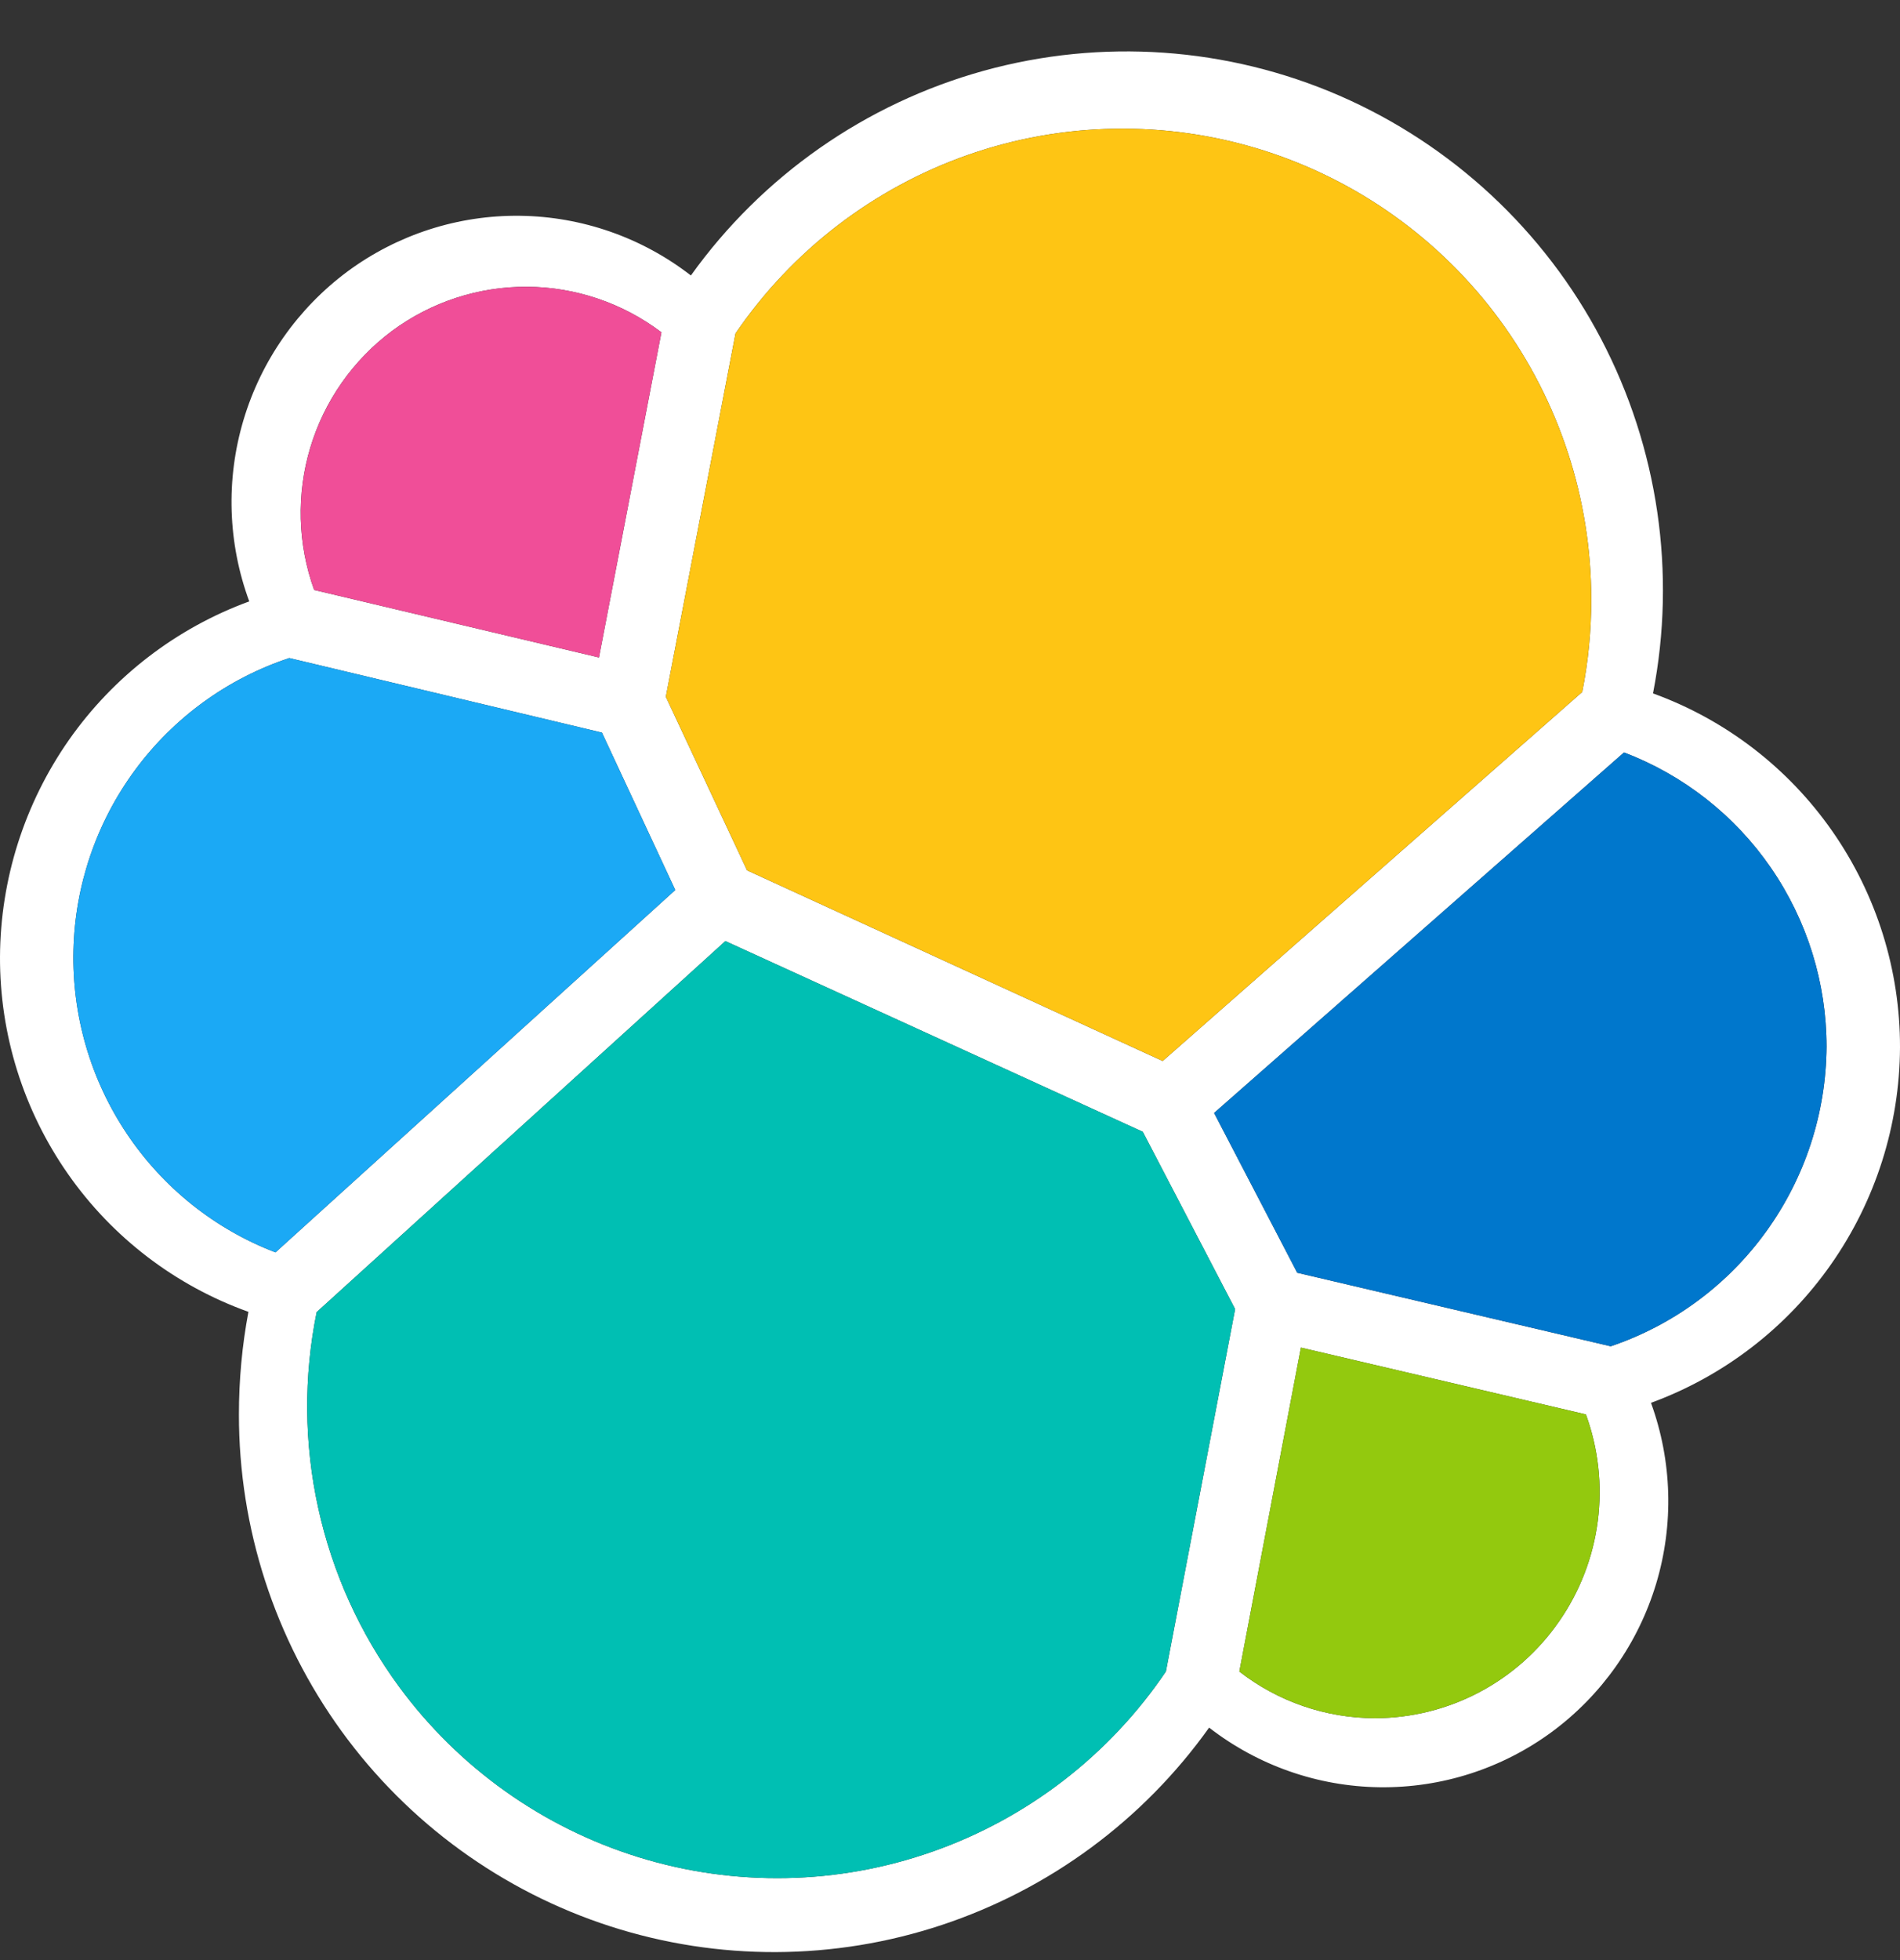 <svg width="32" height="33" viewBox="0 0 32 33" fill="none" xmlns="http://www.w3.org/2000/svg">
<rect x="0" y="0" width="32" height="33" fill="#333333" stroke="none"/>
<g clip-path="url(#clip0_7522_2238)">
<path fill-rule="evenodd" clip-rule="evenodd" d="M30.86 13.994C31.605 15.062 32.003 16.333 32 17.635C31.994 18.943 31.588 20.217 30.838 21.287C30.089 22.356 29.031 23.169 27.806 23.618C28.163 24.599 28.193 25.668 27.892 26.667C27.59 27.666 26.974 28.541 26.134 29.16C25.295 29.777 24.278 30.103 23.237 30.09C22.195 30.077 21.187 29.724 20.364 29.086C19.254 30.643 17.678 31.806 15.864 32.408C14.052 33.01 12.095 33.018 10.277 32.431C8.458 31.843 6.873 30.692 5.751 29.144C4.627 27.594 4.022 25.727 4.024 23.811C4.024 23.233 4.077 22.655 4.184 22.086C2.955 21.646 1.893 20.835 1.145 19.765C0.395 18.693 -0.005 17.416 4.31788e-05 16.107C0.007 14.8 0.413 13.526 1.163 12.455C1.913 11.387 2.972 10.573 4.198 10.125C3.836 9.144 3.802 8.073 4.101 7.071C4.4 6.069 5.016 5.191 5.856 4.568C6.696 3.949 7.714 3.62 8.758 3.633C9.801 3.646 10.812 3.999 11.636 4.638C12.838 2.96 14.577 1.744 16.566 1.192C18.553 0.642 20.669 0.79 22.56 1.611C24.453 2.435 26.009 3.881 26.967 5.709C27.927 7.541 28.235 9.645 27.84 11.674C29.062 12.117 30.117 12.928 30.86 13.994ZM12.58 14.652L19.582 17.863L26.648 11.65C26.75 11.138 26.801 10.616 26.8 10.093C26.801 8.401 26.261 6.753 25.26 5.389C24.261 4.028 22.852 3.022 21.24 2.52C19.629 2.02 17.9 2.05 16.308 2.606C14.713 3.164 13.34 4.218 12.388 5.613L11.214 11.731L12.581 14.651L12.58 14.652ZM5.333 22.093C5.112 23.182 5.121 24.306 5.36 25.391C5.599 26.477 6.062 27.5 6.72 28.395C7.724 29.761 9.14 30.768 10.76 31.269C12.378 31.769 14.113 31.735 15.71 31.172C17.309 30.609 18.685 29.547 19.636 28.142L20.802 22.04L19.247 19.055L12.217 15.844L5.332 22.092L5.333 22.093ZM10.088 11.069L5.288 9.932L5.29 9.93C5.012 9.159 4.99 8.319 5.226 7.535C5.462 6.75 5.945 6.062 6.602 5.572C7.259 5.085 8.057 4.824 8.875 4.828C9.693 4.832 10.488 5.102 11.14 5.595L10.088 11.069ZM4.872 11.079C3.833 11.423 2.927 12.081 2.277 12.961C1.626 13.843 1.262 14.905 1.237 16.001C1.212 17.097 1.525 18.174 2.135 19.085C2.744 19.995 3.619 20.695 4.64 21.085L11.373 14.984L10.138 12.334L4.872 11.079ZM23.158 28.927C22.331 28.926 21.527 28.65 20.873 28.142L21.91 22.688L26.71 23.813C26.92 24.388 26.988 25.004 26.91 25.61C26.831 26.217 26.608 26.795 26.259 27.297C25.912 27.799 25.449 28.209 24.909 28.493C24.369 28.777 23.768 28.926 23.158 28.927ZM21.848 21.428L27.128 22.666C28.183 22.309 29.099 21.632 29.75 20.728C30.402 19.823 30.756 18.738 30.763 17.622C30.763 16.547 30.436 15.498 29.827 14.612C29.219 13.728 28.355 13.05 27.352 12.668L20.448 18.738L21.848 21.428Z" fill="white"/>
<path d="M12.58 14.652L19.582 17.863L26.648 11.65C26.75 11.138 26.801 10.616 26.8 10.093C26.801 8.401 26.261 6.753 25.26 5.389C24.261 4.028 22.852 3.022 21.24 2.52C19.629 2.02 17.9 2.05 16.308 2.606C14.713 3.164 13.339 4.218 12.388 5.613L11.214 11.731L12.581 14.651L12.58 14.652Z" fill="#FEC514"/>
<path d="M5.333 22.093C5.112 23.182 5.121 24.306 5.36 25.391C5.599 26.477 6.062 27.5 6.72 28.395C7.725 29.761 9.141 30.769 10.76 31.269C12.378 31.769 14.114 31.735 15.71 31.172C17.31 30.609 18.686 29.547 19.636 28.142L20.802 22.04L19.247 19.055L12.217 15.844L5.332 22.092L5.333 22.093Z" fill="#00BFB3"/>
<path d="M5.288 9.932L10.088 11.069L11.14 5.595C10.488 5.102 9.693 4.832 8.875 4.828C8.057 4.824 7.26 5.085 6.602 5.572C5.945 6.062 5.463 6.75 5.227 7.535C4.99 8.319 5.013 9.159 5.29 9.93" fill="#F04E98"/>
<path d="M4.872 11.079C3.833 11.423 2.926 12.081 2.277 12.961C1.625 13.843 1.262 14.905 1.237 16.001C1.211 17.097 1.525 18.174 2.135 19.085C2.744 19.995 3.619 20.695 4.64 21.085L11.373 14.984L10.138 12.334L4.872 11.079Z" fill="#1BA9F5"/>
<path d="M20.873 28.142C21.527 28.65 22.331 28.926 23.158 28.927C23.768 28.926 24.369 28.777 24.909 28.493C25.449 28.209 25.912 27.799 26.259 27.297C26.608 26.795 26.831 26.217 26.91 25.61C26.988 25.004 26.92 24.388 26.71 23.813L21.91 22.688L20.873 28.142Z" fill="#93C90E"/>
<path d="M21.848 21.428L27.128 22.666C28.183 22.309 29.1 21.632 29.75 20.728C30.402 19.823 30.756 18.738 30.763 17.622C30.763 16.547 30.437 15.498 29.827 14.612C29.219 13.728 28.356 13.05 27.352 12.668L20.448 18.738L21.848 21.428Z" fill="#0077CC"/>
</g>
<defs>
<clipPath id="clip0_7522_2238">
<rect width="32" height="32" fill="white" transform="translate(0 0.865)"/>
</clipPath>
</defs>
</svg>

